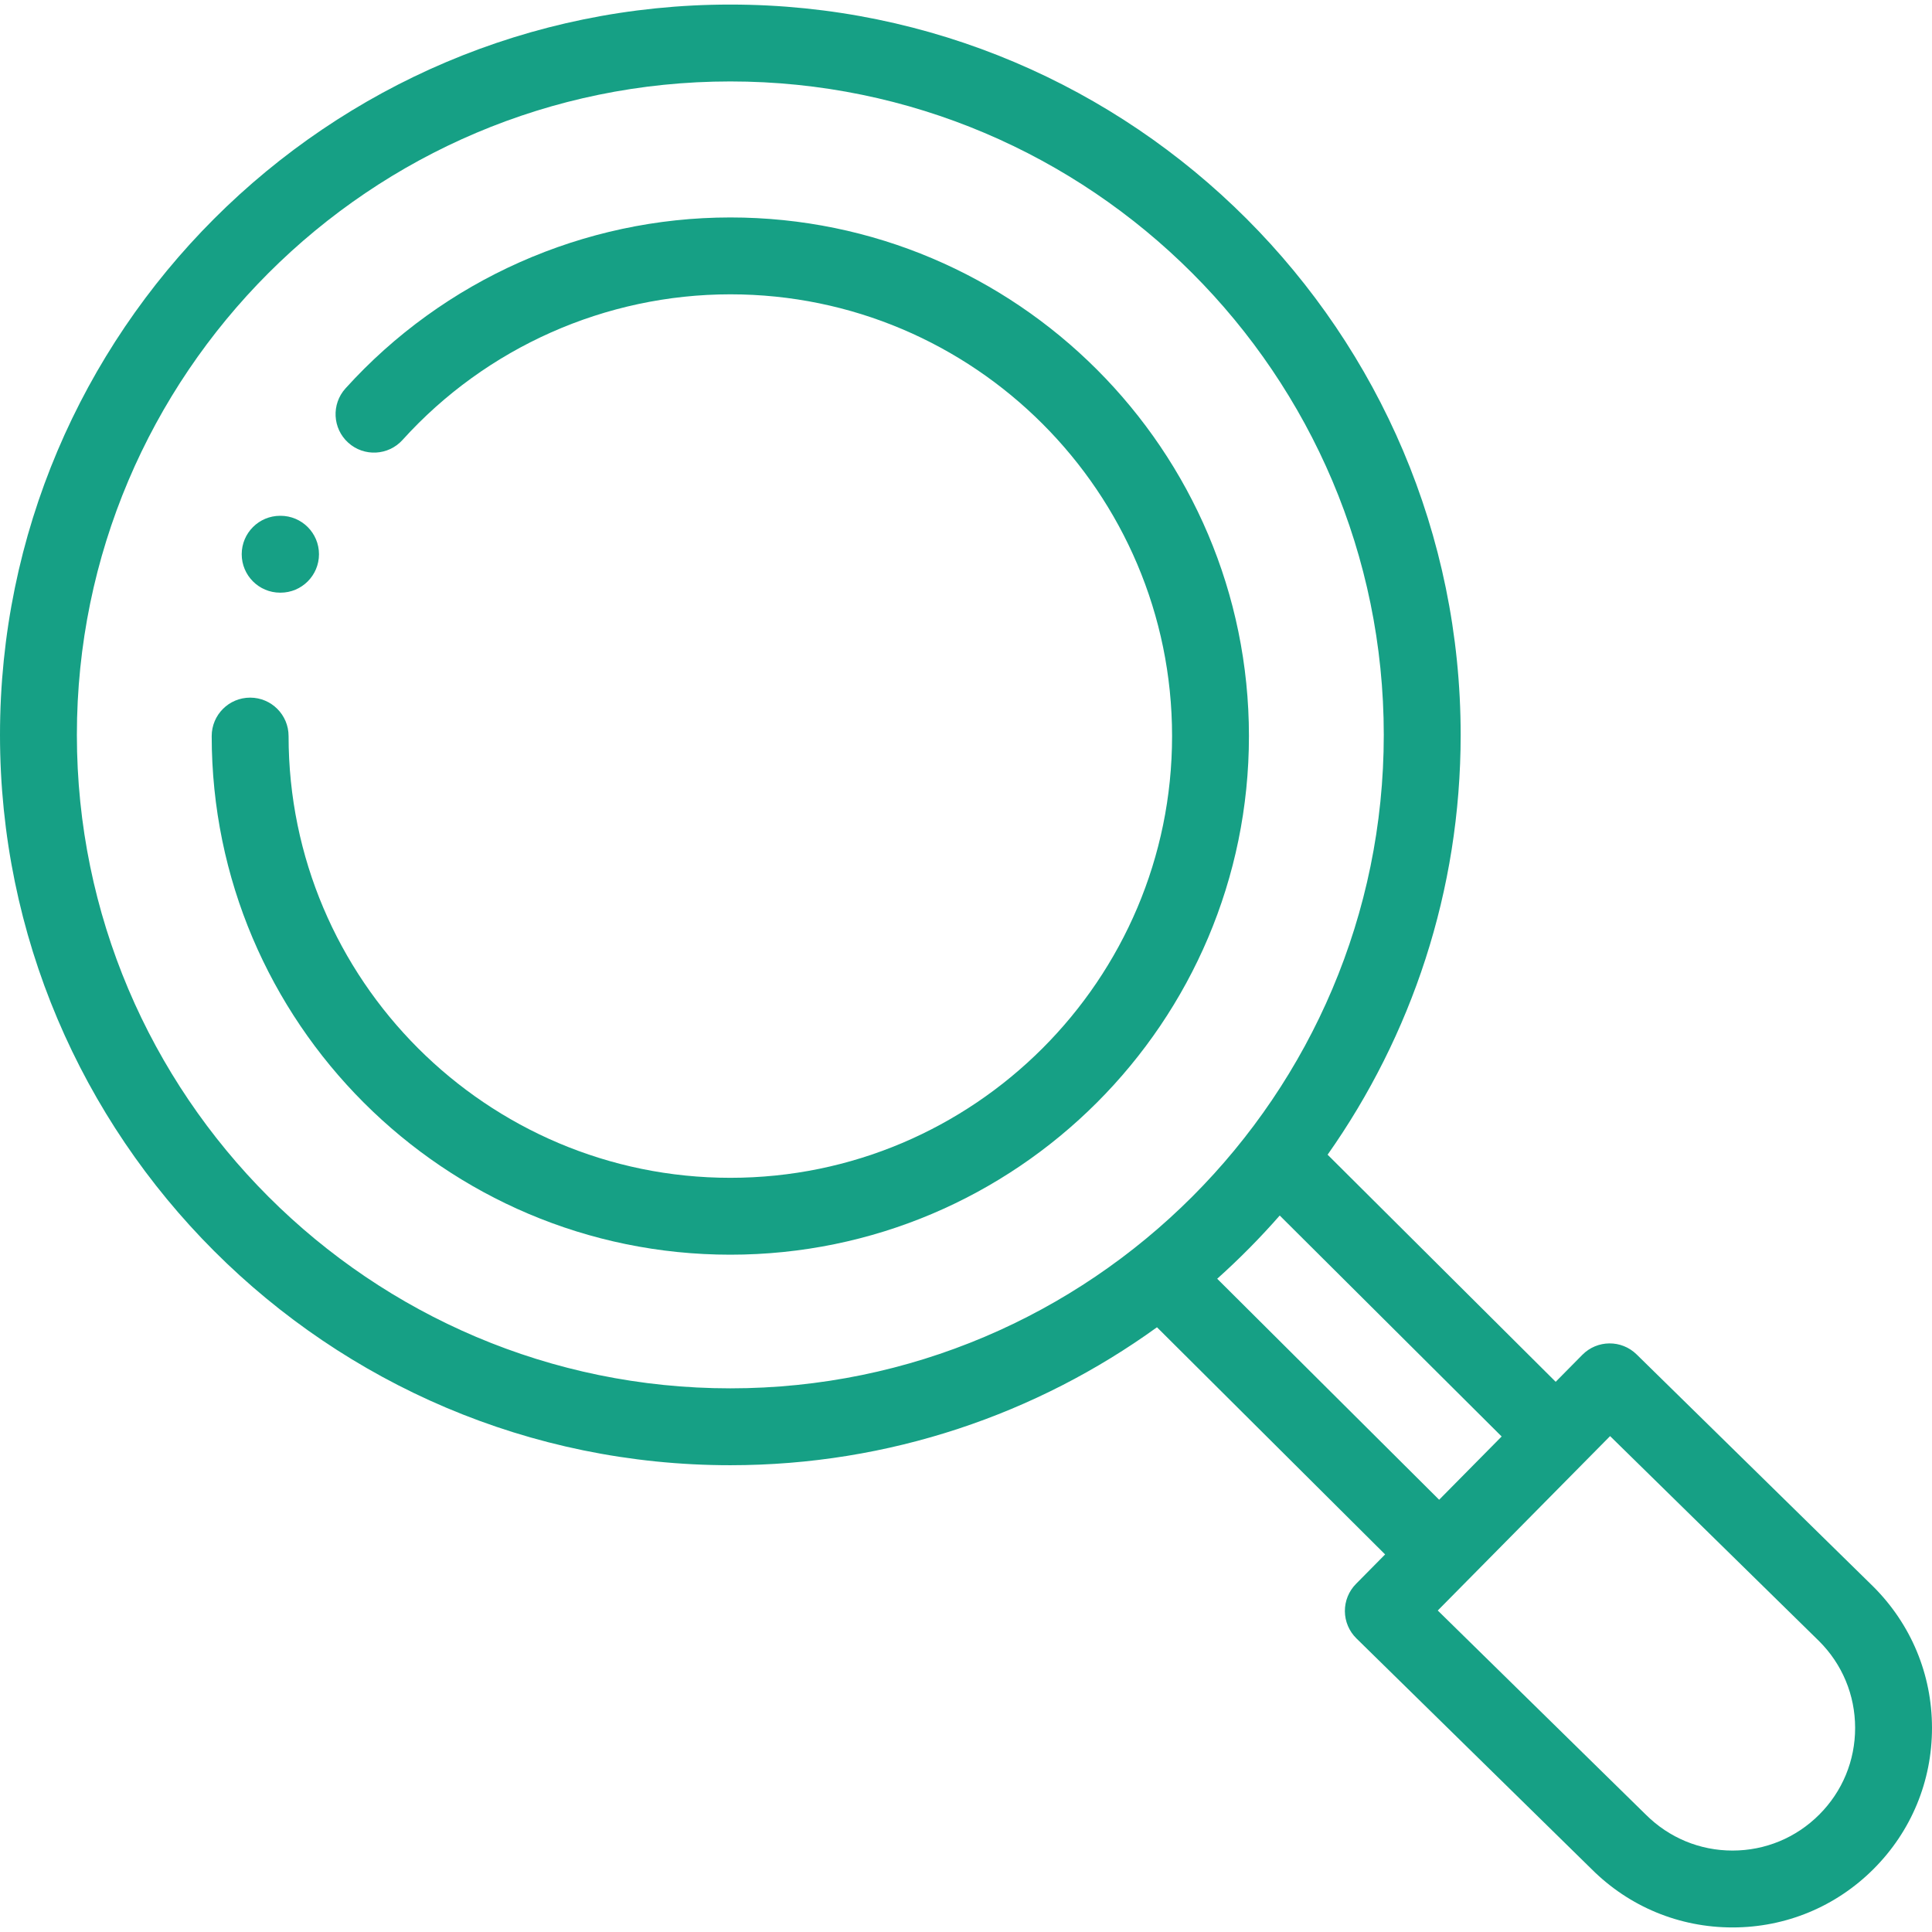 <?xml version="1.0" encoding="iso-8859-1"?>
<!-- Generator: Adobe Illustrator 19.0.0, SVG Export Plug-In . SVG Version: 6.00 Build 0)  -->
<svg xmlns="http://www.w3.org/2000/svg" xmlns:xlink="http://www.w3.org/1999/xlink" version="1.1" id="Capa_1" x="0px" y="0px" viewBox="0 0 511.999 511.999" style="enable-background:new 0 0 511.999 511.999;" xml:space="preserve" width="512px" height="512px">
<g>
	<g>
		<path d="M193.544,57.626c-38.788,0-75.96,16.513-101.985,45.305c-3.773,4.174-3.448,10.615,0.725,14.388    c4.175,3.77,10.615,3.447,14.387-0.726c22.17-24.527,53.834-38.594,86.873-38.594c64.551,0,117.067,52.516,117.067,117.067    s-52.516,117.067-117.067,117.067S76.477,259.617,76.477,195.066c0-5.625-4.562-10.187-10.187-10.187s-10.187,4.562-10.187,10.187    c0,75.784,61.655,137.44,137.44,137.44s137.44-61.655,137.44-137.44S269.328,57.626,193.544,57.626z" fill="#16a085"/>
	</g>
</g>
<g>
	<g>
		<path d="M496.382,420.406l-62.668-61.476c-4.007-3.93-10.436-3.88-14.379,0.112l-7.063,7.149l-60.445-60.185    c22.204-31.495,35.262-69.875,35.262-111.253c0-106.721-86.823-193.544-193.544-193.544S0,88.032,0,194.753    c0,106.721,86.823,193.544,193.544,193.544c42.175,0,81.237-13.569,113.066-36.558l60.459,60.201l-7.723,7.816    c-1.903,1.926-2.96,4.53-2.94,7.238c0.021,2.708,1.12,5.295,3.053,7.193l62.377,61.196c9.973,9.936,23.22,15.408,37.301,15.408    c14.117,0,27.396-5.502,37.385-15.493c9.996-9.996,15.493-23.287,15.477-37.429C511.985,443.724,506.459,430.439,496.382,420.406z     M193.544,367.924c-95.486,0-173.171-77.684-173.171-173.171S98.057,21.582,193.544,21.582s173.171,77.684,173.171,173.171    S289.03,367.924,193.544,367.924z M322.57,338.881c5.855-5.247,11.391-10.843,16.57-16.757l58.811,58.559l-16.564,16.764    L322.57,338.881z M482.116,480.89c-6.141,6.143-14.303,9.526-22.979,9.526c-8.653,0-16.794-3.363-22.979-9.523L381.022,426.8    l45.67-46.218l55.368,54.314c6.16,6.133,9.557,14.299,9.566,22.993C491.636,466.579,488.258,474.749,482.116,480.89z" fill="#16a085"/>
	</g>
</g>
<g>
	<g>
		<path d="M74.347,136.69h-0.104c-5.625,0-10.187,4.561-10.187,10.186s4.56,10.187,10.187,10.187h0.104    c5.625,0,10.187-4.562,10.187-10.187S79.972,136.69,74.347,136.69z" fill="#16a085"/>
	</g>
</g>
<g>
</g>
<g>
</g>
<g>
</g>
<g>
</g>
<g>
</g>
<g>
</g>
<g>
</g>
<g>
</g>
<g>
</g>
<g>
</g>
<g>
</g>
<g>
</g>
<g>
</g>
<g>
</g>
<g>
</g>
</svg>
